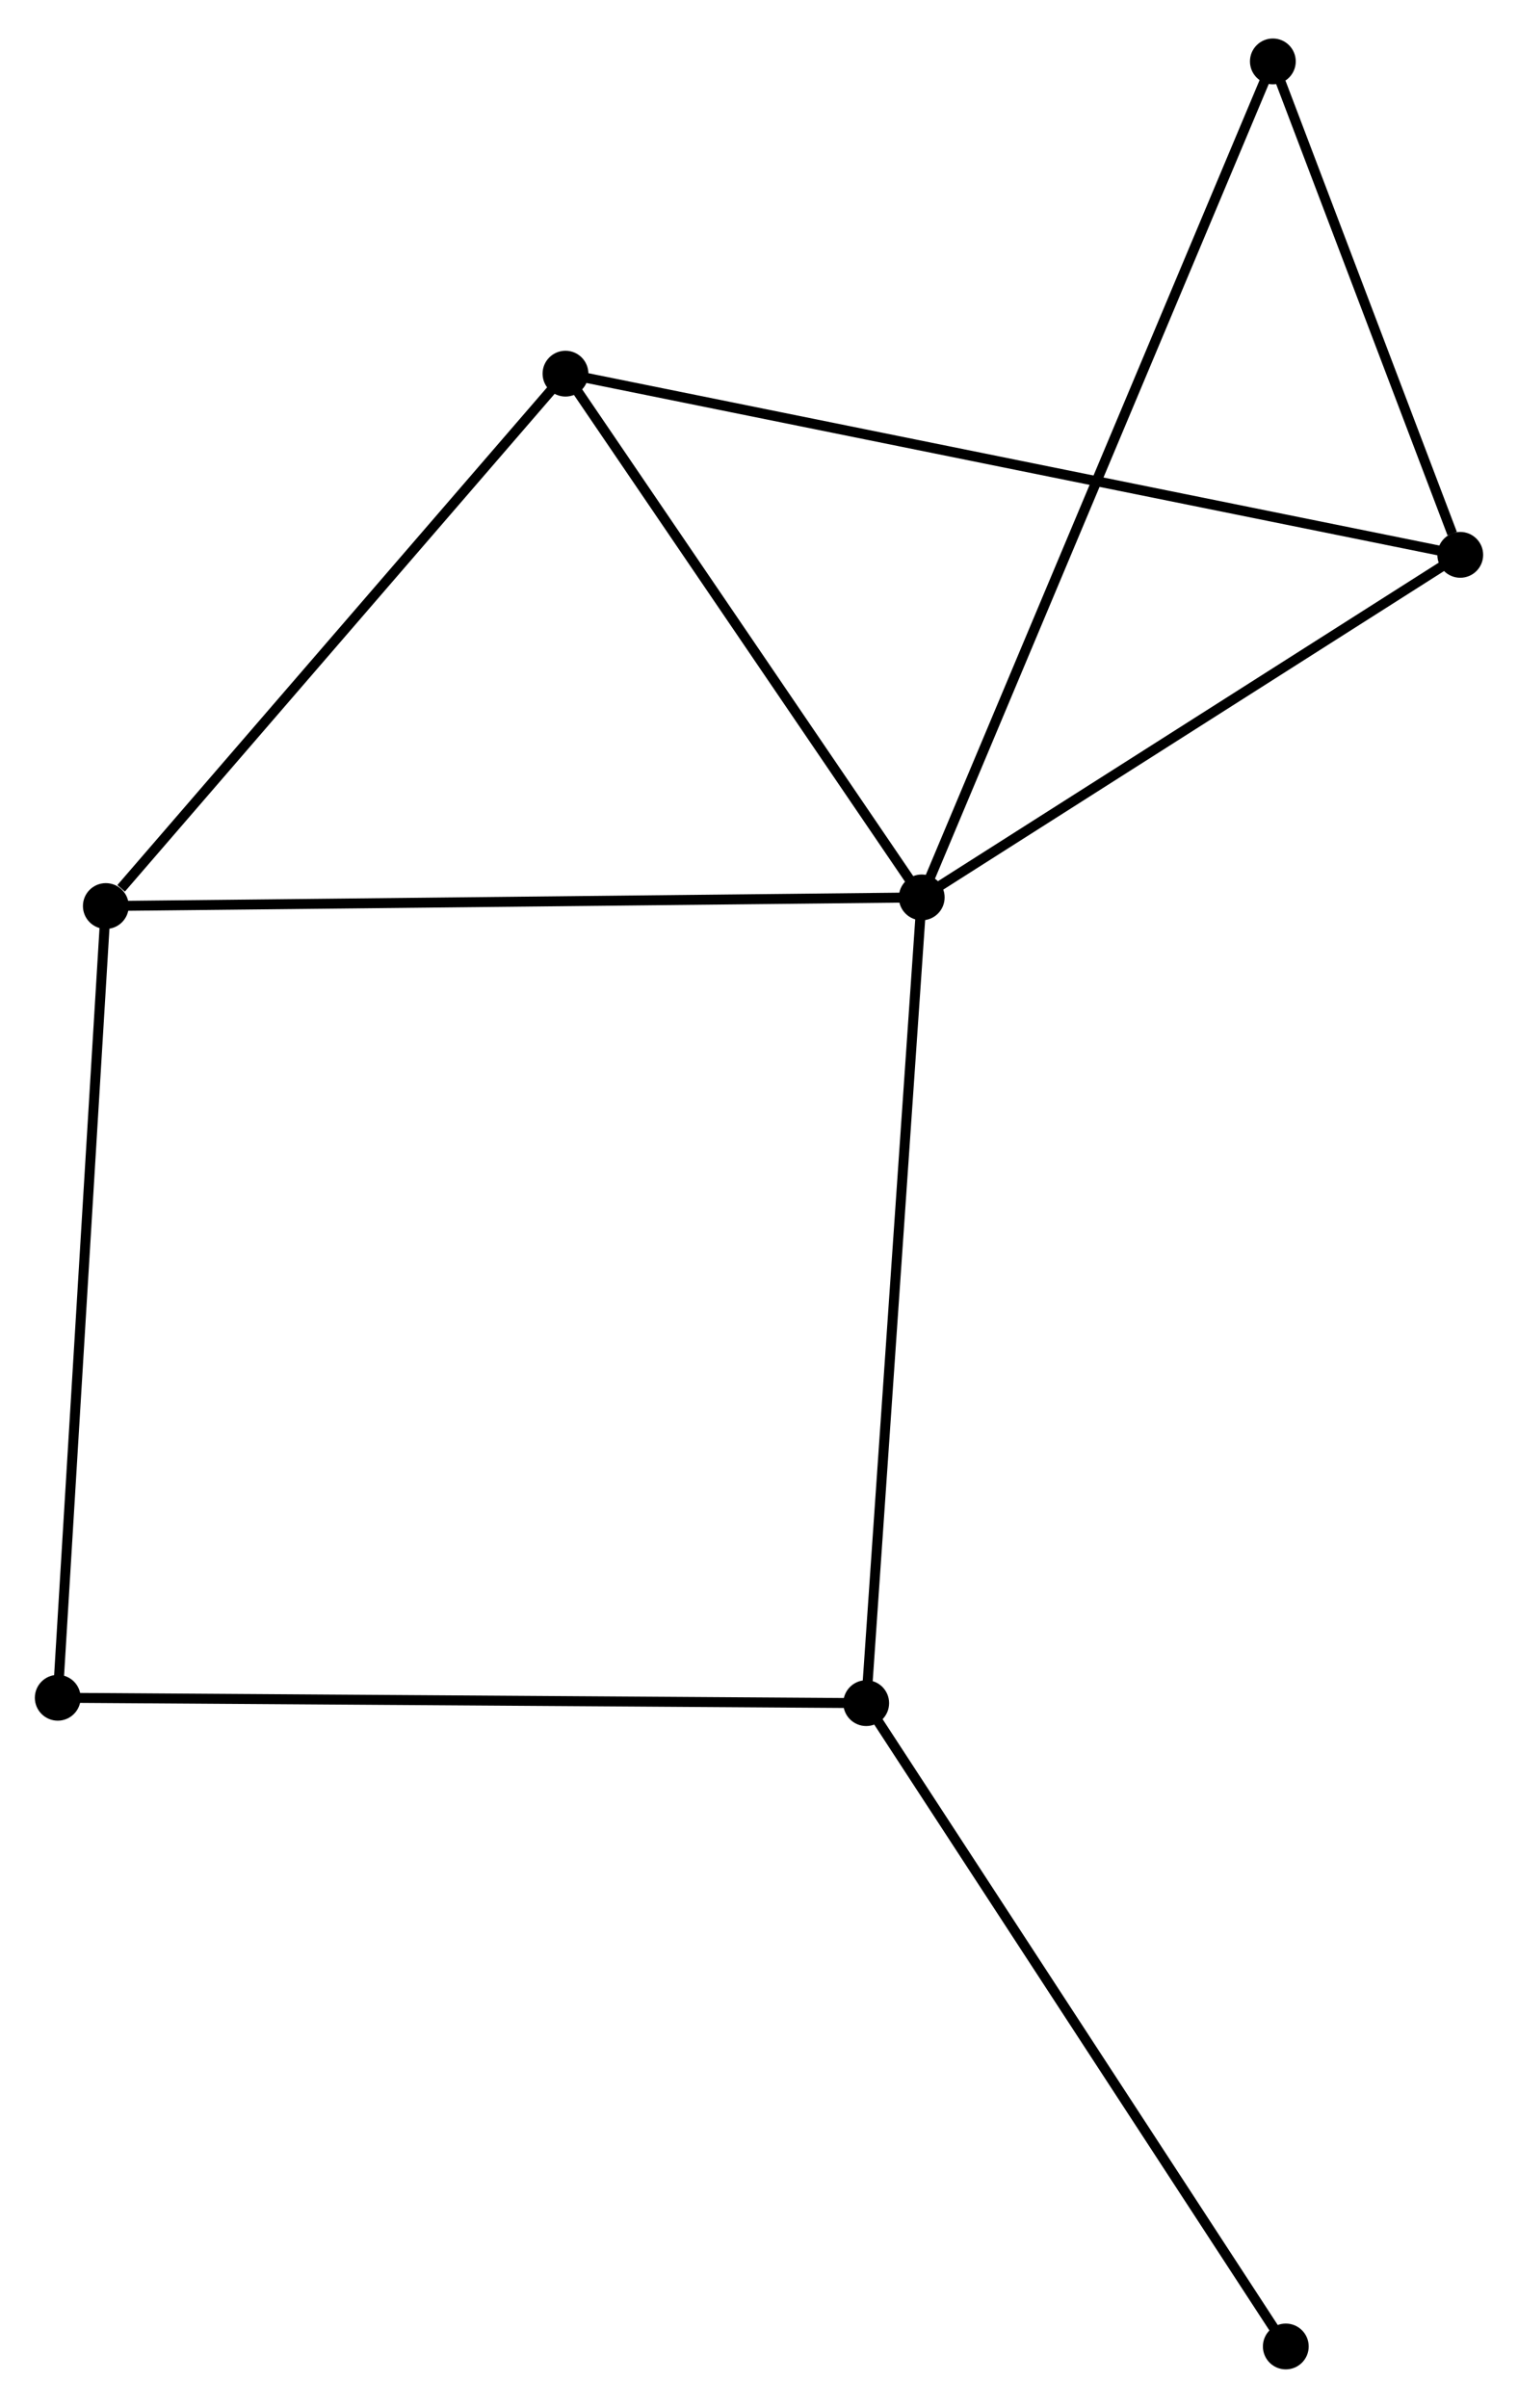 <?xml version="1.0" encoding="UTF-8" standalone="no"?>
<!DOCTYPE svg PUBLIC "-//W3C//DTD SVG 1.1//EN"
 "http://www.w3.org/Graphics/SVG/1.1/DTD/svg11.dtd">
<!-- Generated by graphviz version 2.36.0 (20140111.2315)
 -->
<!-- Title: %3 Pages: 1 -->
<svg width="152pt" height="241pt"
 viewBox="0.00 0.00 152.46 241.00" xmlns="http://www.w3.org/2000/svg" xmlns:xlink="http://www.w3.org/1999/xlink">
<g id="graph0" class="graph" transform="scale(1 1) rotate(0) translate(4 236.999)">
<title>%3</title>
<!-- 0 -->
<g id="node1" class="node"><title>0</title>
<ellipse fill="black" stroke="black" cx="88.574" cy="-147.272" rx="1.8" ry="1.8"/>
</g>
<!-- 1 -->
<g id="node2" class="node"><title>1</title>
<ellipse fill="black" stroke="black" cx="82.997" cy="-66.385" rx="1.8" ry="1.8"/>
</g>
<!-- 0&#45;&#45;1 -->
<g id="edge1" class="edge"><title>0&#45;&#45;1</title>
<path fill="none" stroke="black" d="M88.436,-145.272C87.664,-134.081 83.889,-79.322 83.13,-68.314"/>
</g>
<!-- 2 -->
<g id="node3" class="node"><title>2</title>
<ellipse fill="black" stroke="black" cx="142.66" cy="-181.662" rx="1.8" ry="1.8"/>
</g>
<!-- 0&#45;&#45;2 -->
<g id="edge2" class="edge"><title>0&#45;&#45;2</title>
<path fill="none" stroke="black" d="M90.373,-148.416C98.585,-153.637 132.458,-175.176 140.798,-180.479"/>
</g>
<!-- 3 -->
<g id="node4" class="node"><title>3</title>
<ellipse fill="black" stroke="black" cx="6.629" cy="-146.406" rx="1.8" ry="1.8"/>
</g>
<!-- 0&#45;&#45;3 -->
<g id="edge3" class="edge"><title>0&#45;&#45;3</title>
<path fill="none" stroke="black" d="M86.548,-147.25C75.211,-147.131 19.735,-146.545 8.584,-146.427"/>
</g>
<!-- 4 -->
<g id="node5" class="node"><title>4</title>
<ellipse fill="black" stroke="black" cx="52.794" cy="-199.852" rx="1.8" ry="1.8"/>
</g>
<!-- 0&#45;&#45;4 -->
<g id="edge4" class="edge"><title>0&#45;&#45;4</title>
<path fill="none" stroke="black" d="M87.383,-149.021C81.951,-157.004 59.543,-189.934 54.026,-198.042"/>
</g>
<!-- 5 -->
<g id="node6" class="node"><title>5</title>
<ellipse fill="black" stroke="black" cx="123.839" cy="-231.199" rx="1.8" ry="1.8"/>
</g>
<!-- 0&#45;&#45;5 -->
<g id="edge5" class="edge"><title>0&#45;&#45;5</title>
<path fill="none" stroke="black" d="M89.31,-149.025C93.9,-159.947 118.529,-218.561 123.106,-229.456"/>
</g>
<!-- 6 -->
<g id="node7" class="node"><title>6</title>
<ellipse fill="black" stroke="black" cx="1.8" cy="-66.924" rx="1.8" ry="1.8"/>
</g>
<!-- 1&#45;&#45;6 -->
<g id="edge6" class="edge"><title>1&#45;&#45;6</title>
<path fill="none" stroke="black" d="M80.99,-66.398C69.756,-66.473 14.787,-66.837 3.737,-66.911"/>
</g>
<!-- 7 -->
<g id="node8" class="node"><title>7</title>
<ellipse fill="black" stroke="black" cx="125.139" cy="-1.8" rx="1.8" ry="1.8"/>
</g>
<!-- 1&#45;&#45;7 -->
<g id="edge7" class="edge"><title>1&#45;&#45;7</title>
<path fill="none" stroke="black" d="M84.039,-64.788C89.819,-55.931 117.904,-12.888 123.979,-3.578"/>
</g>
<!-- 2&#45;&#45;4 -->
<g id="edge8" class="edge"><title>2&#45;&#45;4</title>
<path fill="none" stroke="black" d="M140.783,-182.042C129.088,-184.41 66.326,-197.113 54.661,-199.474"/>
</g>
<!-- 2&#45;&#45;5 -->
<g id="edge9" class="edge"><title>2&#45;&#45;5</title>
<path fill="none" stroke="black" d="M141.851,-183.791C138.755,-191.939 127.678,-221.095 124.624,-229.133"/>
</g>
<!-- 3&#45;&#45;4 -->
<g id="edge10" class="edge"><title>3&#45;&#45;4</title>
<path fill="none" stroke="black" d="M8.165,-148.184C15.299,-156.444 45.126,-190.974 51.565,-198.429"/>
</g>
<!-- 3&#45;&#45;6 -->
<g id="edge11" class="edge"><title>3&#45;&#45;6</title>
<path fill="none" stroke="black" d="M6.51,-144.441C5.842,-133.445 2.572,-79.636 1.915,-68.82"/>
</g>
</g>
</svg>
